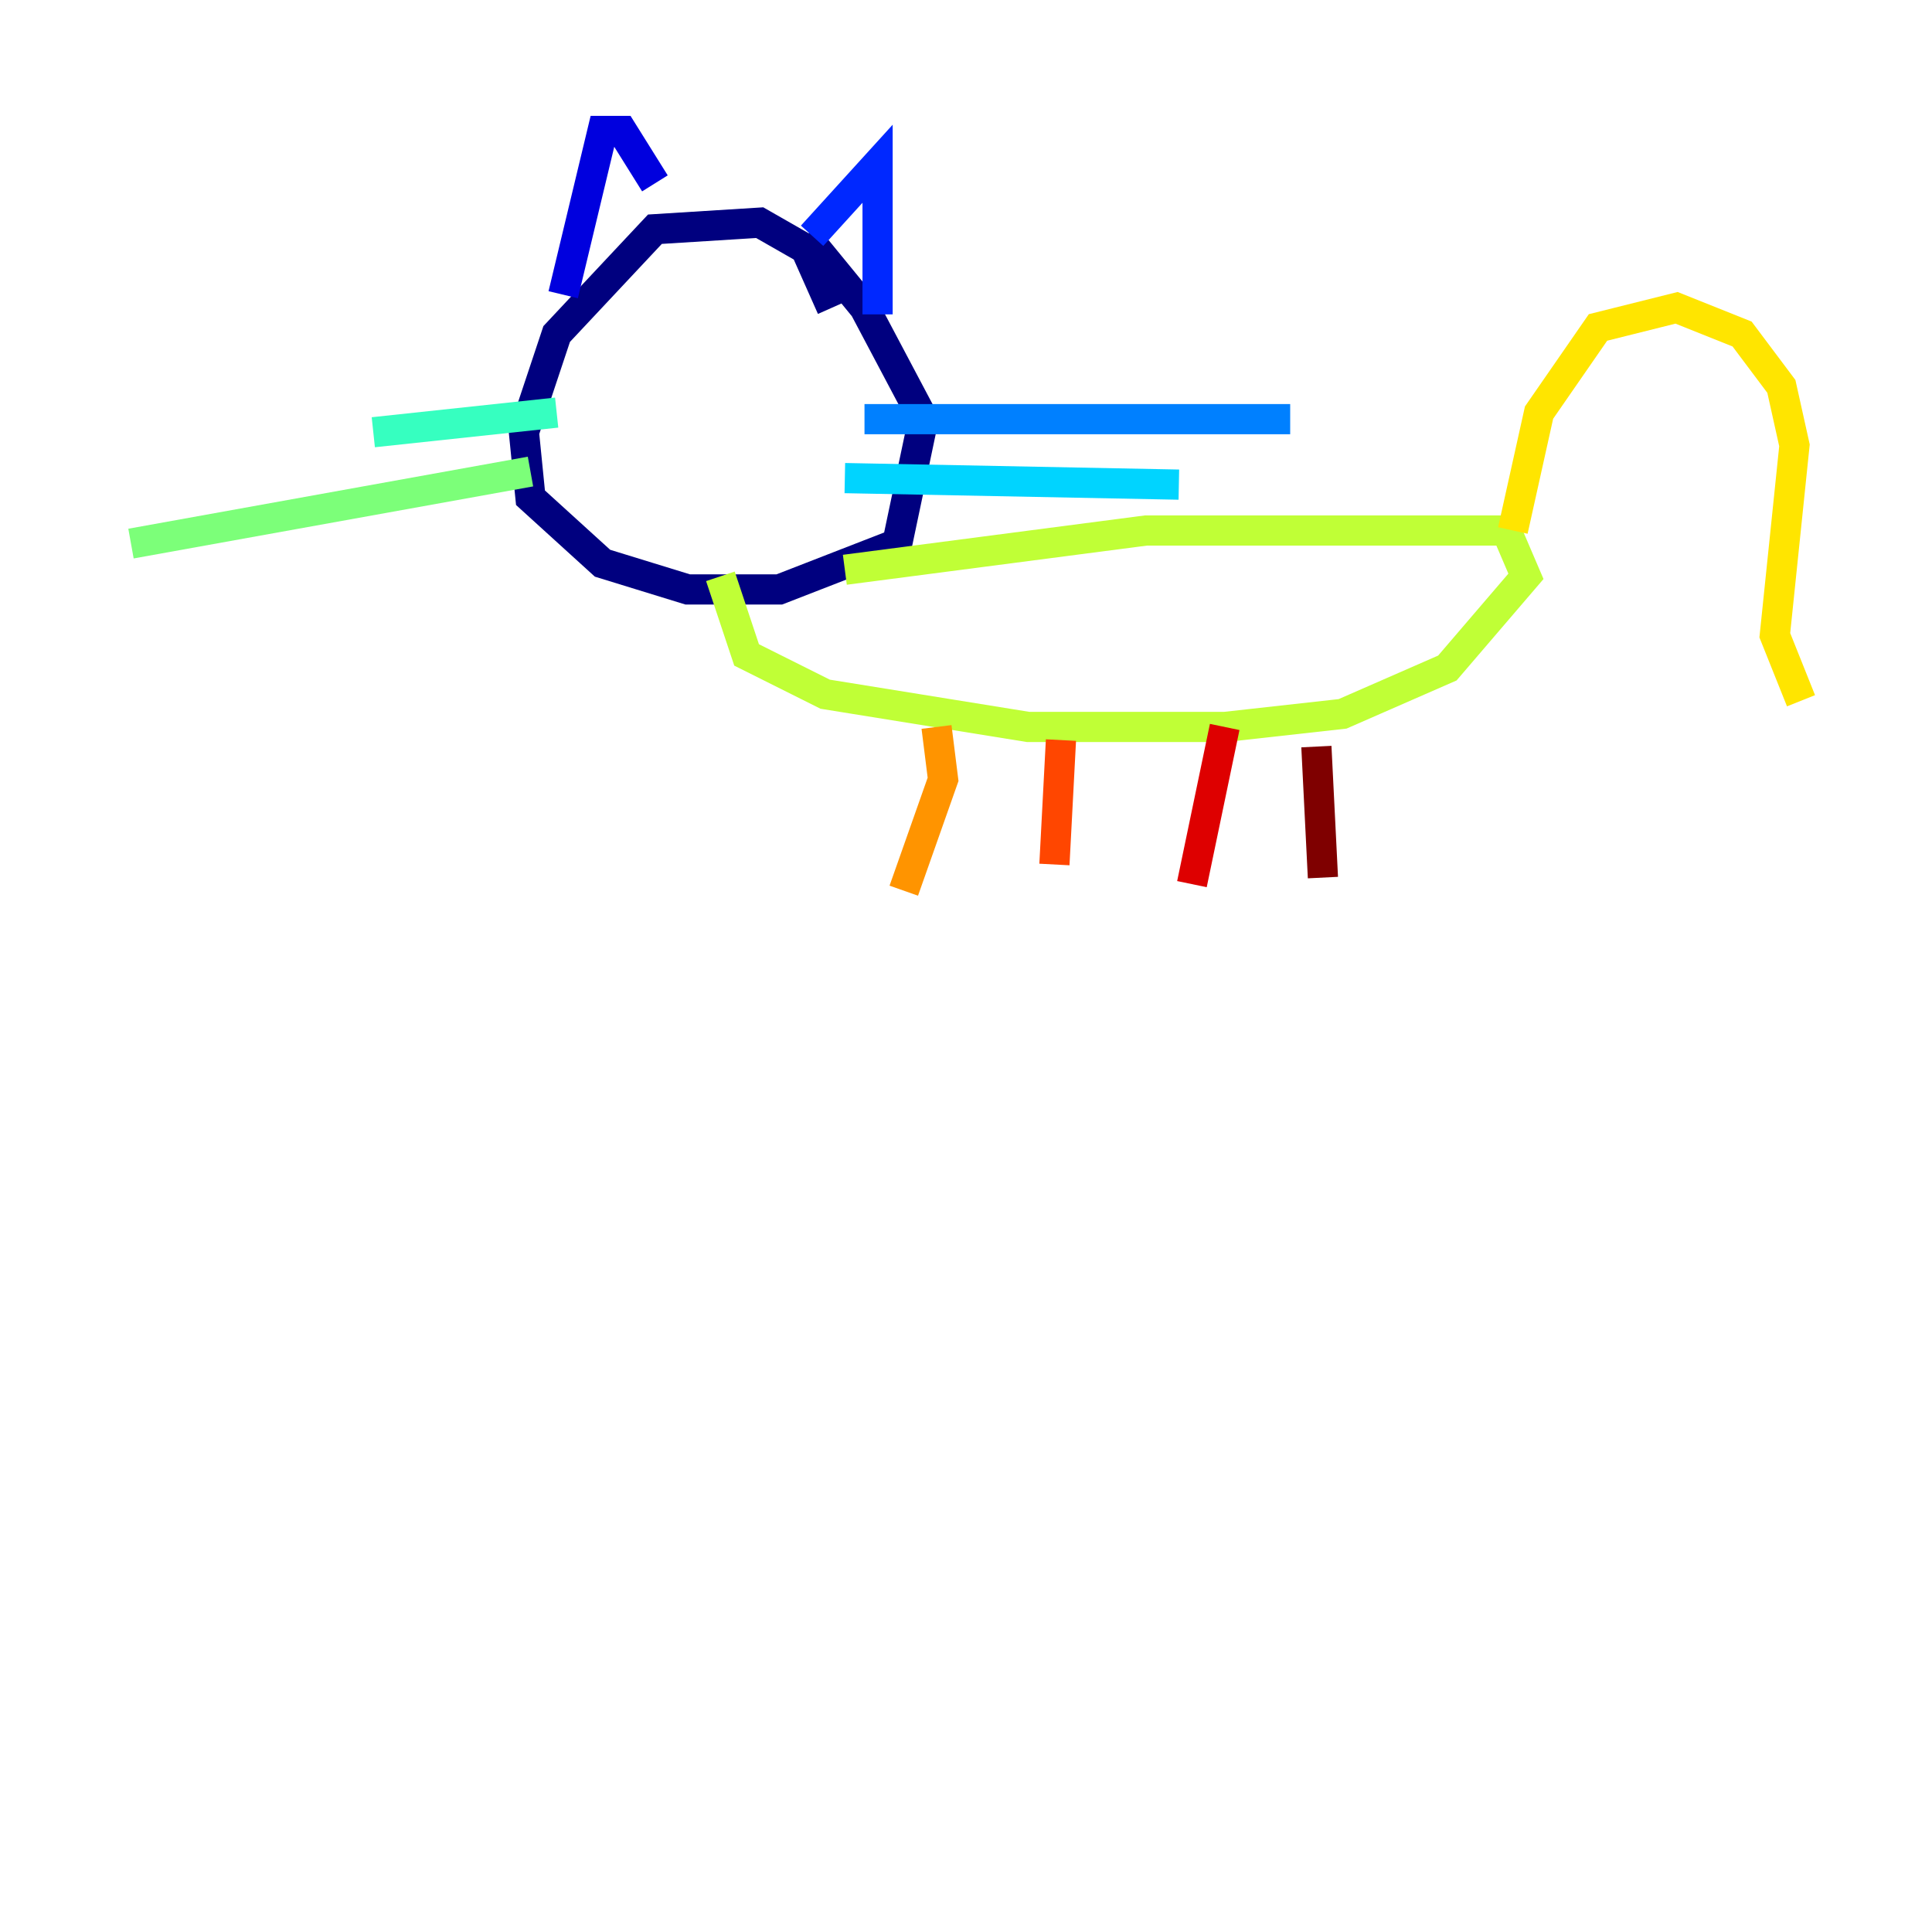 <?xml version="1.0" encoding="utf-8" ?>
<svg baseProfile="tiny" height="128" version="1.2" viewBox="0,0,128,128" width="128" xmlns="http://www.w3.org/2000/svg" xmlns:ev="http://www.w3.org/2001/xml-events" xmlns:xlink="http://www.w3.org/1999/xlink"><defs /><polyline fill="none" points="55.105,20.393 53.37,16.488 50.332,14.752 43.39,15.186 36.881,22.129 34.712,28.637 35.146,32.976 39.919,37.315 45.559,39.051 51.634,39.051 59.444,36.014 61.18,27.77 57.275,20.393 53.37,15.62" stroke="#00007f" stroke-width="2" /><polyline fill="none" points="37.315,19.525 39.919,8.678 41.22,8.678 43.39,12.149" stroke="#0000de" stroke-width="2" /><polyline fill="none" points="53.803,15.62 58.142,10.848 58.142,20.827" stroke="#0028ff" stroke-width="2" /><polyline fill="none" points="57.275,27.77 85.478,27.77" stroke="#0080ff" stroke-width="2" /><polyline fill="none" points="55.973,31.675 78.102,32.108" stroke="#00d4ff" stroke-width="2" /><polyline fill="none" points="36.881,27.336 24.732,28.637" stroke="#36ffc0" stroke-width="2" /><polyline fill="none" points="35.146,31.241 8.678,36.014" stroke="#7cff79" stroke-width="2" /><polyline fill="none" points="55.973,37.749 75.932,35.146 99.797,35.146 101.098,38.183 95.891,44.258 88.949,47.295 81.139,48.163 68.122,48.163 54.671,45.993 49.464,43.39 47.729,38.183" stroke="#c0ff36" stroke-width="2" /><polyline fill="none" points="100.231,35.146 101.966,27.336 105.871,21.695 111.078,20.393 115.417,22.129 118.02,25.6 118.888,29.505 117.586,42.088 119.322,46.427" stroke="#ffe500" stroke-width="2" /><polyline fill="none" points="62.047,48.163 62.481,51.634 59.878,59.01" stroke="#ff9400" stroke-width="2" /><polyline fill="none" points="70.291,49.031 69.858,57.275" stroke="#ff4600" stroke-width="2" /><polyline fill="none" points="81.139,48.163 78.969,58.576" stroke="#de0000" stroke-width="2" /><polyline fill="none" points="87.214,49.464 87.647,58.142" stroke="#7f0000" stroke-width="2" /></svg>